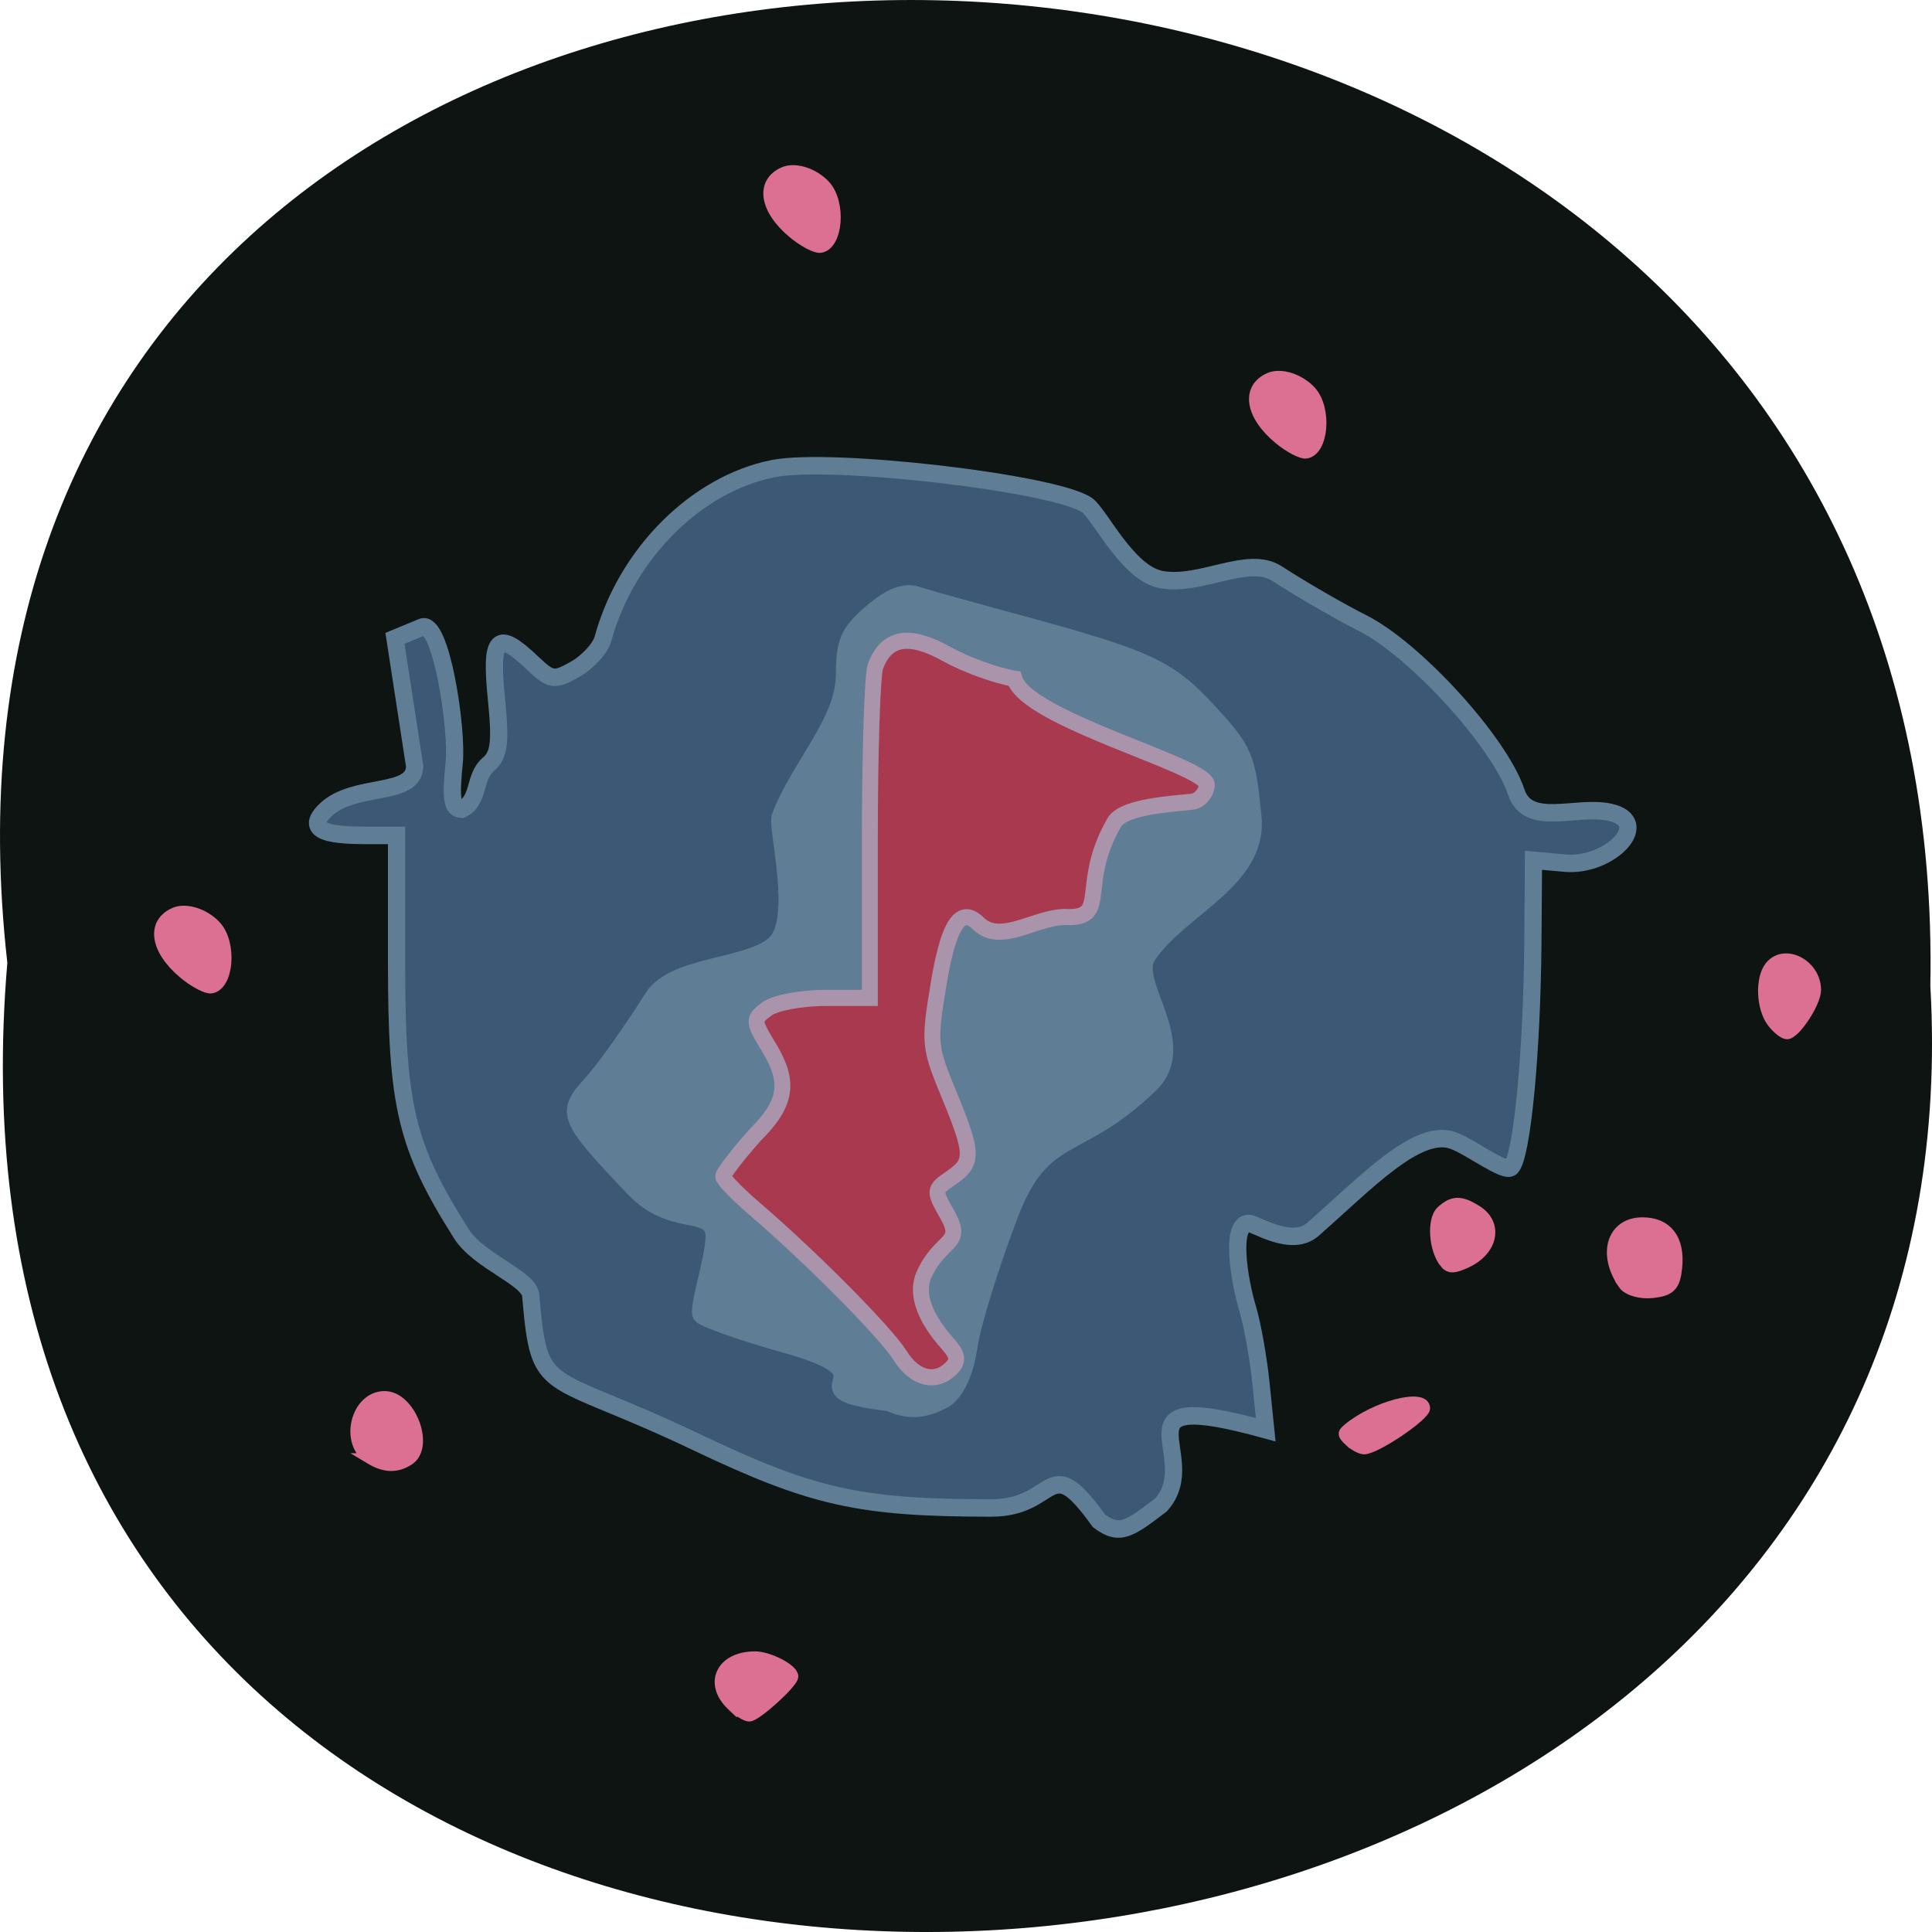 <svg xmlns="http://www.w3.org/2000/svg" xmlns:xlink="http://www.w3.org/1999/xlink" viewBox="0 0 256 256"><defs><path d="m 245.46 129.52 l -97.89 -96.9 c -5.556 -5.502 -16.222 -11.873 -23.7 -14.16 l -39.518 -12.08 c -7.479 -2.286 -18.1 0.391 -23.599 5.948 l -13.441 13.578 c -5.5 5.559 -14.502 14.653 -20 20.21 l -13.44 13.579 c -5.5 5.558 -8.07 16.206 -5.706 23.658 l 12.483 39.39 c 2.363 7.456 8.843 18.06 14.399 23.556 l 97.89 96.9 c 5.558 5.502 14.605 5.455 20.1 -0.101 l 36.26 -36.63 c 5.504 -5.559 14.503 -14.651 20 -20.21 l 36.26 -36.629 c 5.502 -5.56 5.455 -14.606 -0.101 -20.11 z m -178.09 -50.74 c -7.198 0 -13.03 -5.835 -13.03 -13.03 0 -7.197 5.835 -13.03 13.03 -13.03 7.197 0 13.03 5.835 13.03 13.03 -0.001 7.198 -5.836 13.03 -13.03 13.03 z" id="0"/><use id="1" xlink:href="#0"/><clipPath id="2"><use xlink:href="#0"/></clipPath><clipPath clip-path="url(#2)"><use xlink:href="#1"/></clipPath><clipPath clip-path="url(#2)"><use xlink:href="#1"/></clipPath></defs><path d="m 0.971 923.93 c -19.386 -171.78 258.1 -169.4 254.81 3.059 9.145 160.39 -269.93 174.86 -254.81 -3.059 z" fill="#0e1411" color="#000" transform="translate(0 -796.36)"/><g transform="matrix(0.986 0 0 1 -247.82 87.56)"><g stroke="#607d96" stroke-width="2.315"><path d="m 399.03 113.96 c -7.03 -9.646 -5.523 -1.701 -14.468 -1.706 -17.758 -0.009 -24.02 -1.393 -39.741 -8.777 -20.511 -9.634 -20.964 -5.778 -22.16 -19.383 -0.208 -2.356 -6.956 -4.477 -9.35 -8.218 -7.412 -11.587 -8.679 -16.831 -8.679 -35.927 v -16.812 h -2.894 c -3.684 0 -10.386 0.126 -6.618 -3.391 3.883 -3.624 11.885 -1.675 11.944 -5.78 l -2.646 -16.937 l 3.626 -1.482 c 2.575 -1.053 4.792 13.531 4.336 17.951 -0.502 4.868 -0.289 6.167 1.016 6.167 2.454 -1.158 1.577 -4.214 3.523 -5.898 1.52 -1.262 1.731 -2.912 1.125 -8.823 -0.832 -8.119 0.145 -9.07 4.805 -4.695 2.54 2.386 2.967 2.449 5.814 0.851 1.69 -0.949 3.359 -2.758 3.71 -4.02 3.116 -11.236 12.511 -20.502 22.856 -22.543 7.82 -1.543 37.913 1.907 42.19 4.836 1.695 1.161 5.421 8.999 9.926 9.851 5.345 1.01 11.653 -3.294 15.627 -0.764 3.349 2.133 8.49 5.064 11.423 6.513 7.108 3.512 18.488 15.836 20.709 22.429 1.587 4.711 7.994 1.705 12.527 2.659 5.977 1.258 0.029 7.289 -5.981 6.75 l -4.231 -0.38 l -0.082 10.797 c -0.112 14.654 -1.454 28.422 -2.913 29.881 -0.831 0.831 -5.426 -2.713 -7.853 -3.559 -4.765 -1.661 -11.736 5.676 -18.783 11.775 -2.879 2.491 -7.747 -0.777 -8.626 -0.777 -2.509 0 -1.358 7.348 -0.126 11.406 0.624 2.057 1.419 6.482 1.766 9.834 l 0.631 6.095 c -21.413 -5.819 -8.156 3.532 -14.08 9.968 -4.197 3.153 -5.542 4.193 -8.32 2.112 z" fill="#3c5874"/><path d="m 370.73 98.27 c -14.274 -1.771 2.15 -3.393 -14.08 -7.781 -5.349 -1.485 -10.319 -3.192 -11.04 -3.794 -0.725 -0.602 2 -8.401 1.675 -10.847 -0.458 -3.413 -5.713 -0.726 -10.754 -5.962 -9.05 -9.4 -9.279 -9.957 -5.67 -13.851 1.656 -1.787 5.365 -6.926 8.243 -11.42 2.878 -4.494 13.568 -3.907 16.626 -7.343 3.058 -3.435 0.047 -14.779 0.438 -16.56 2.572 -6.686 8.606 -12.538 8.658 -18.821 0 -4.389 0.556 -5.643 3.663 -8.257 2.565 -2.158 4.386 -2.853 6.077 -2.319 1.328 0.42 6.955 1.973 12.505 3.452 18.51 4.934 21.21 6.148 26.671 11.984 4.821 5.154 5.191 6.02 5.973 13.954 0.827 8.395 -9.968 12.05 -14.203 18.425 -2.347 3.535 5.962 11.668 0.367 16.993 -9.844 9.368 -14.361 5.646 -18.861 17.256 -2.557 6.598 -5.01 14.413 -5.454 17.365 -0.526 3.506 -1.65 5.959 -3.241 7.07 -3.357 1.827 -5.352 1.334 -7.587 0.451 z" fill="#607d96"/></g><path d="m 372.29 92.04 c -1.904 -3.02 -11.918 -12.976 -19.505 -19.394 c -2.343 -1.982 -4.26 -3.928 -4.26 -4.325 0 -0.397 1.918 -2.851 4.262 -5.453 4.309 -4.231 4.698 -7.01 1.952 -11.532 -2.239 -3.639 -2.249 -3.801 -0.329 -5.211 1.108 -0.814 4.593 -1.456 7.904 -1.456 h 5.923 v -20.939 c 0 -11.516 0.333 -21.842 0.739 -22.947 1.447 -3.932 4.51 -4.477 9.547 -1.699 2.547 1.405 6.658 2.883 9.135 3.284 1.561 5.396 25.666 11.47 25.864 14.04 0 0.862 -0.699 1.837 -1.554 2.166 -0.855 0.329 -9.455 0.392 -10.885 2.841 -4.754 8.14 -0.753 12.551 -6.094 12.551 -4.04 -0.345 -8.966 3.761 -12.08 0.928 -2.447 -2.459 -4.101 -0.041 -5.438 7.954 -1.299 7.766 -1.25 8.288 1.37 14.542 3.326 7.939 3.358 9.07 0.32 11.121 -2.344 1.584 -2.356 1.691 -0.533 4.846 2.33 4.03 -0.792 3.083 -3.061 7.863 -1.663 3.505 1.477 7.431 3.126 9.262 1.365 1.516 1.481 2.255 0.506 3.235 -2.11 2.12 -4.949 1.432 -6.907 -1.674 z" fill="#a8394f" stroke="#a994ac" stroke-width="2.136"/><g fill="#db7093" stroke="#db7093"><path d="m 489.45 47.899 c -1.46 -1.905 -1.608 -5.826 -0.279 -7.44 1.989 -2.417 6.234 -0.264 6.234 3.162 0 1.702 -2.78 5.868 -3.916 5.868 -0.451 0 -1.369 -0.716 -2.039 -1.59 z" stroke-width="1.318"/><path d="m 349.67 138.41 c -3.117 -2.924 -1.401 -6.451 3.139 -6.451 1.872 0 5.107 1.66 5.107 2.62 0 0.852 -4.938 5.269 -5.89 5.269 -0.452 0 -1.513 -0.648 -2.356 -1.439 z" stroke-width="1.407"/><path d="m 301.02 105.71 c -3.403 -2.02 -1.884 -8.238 2.01 -8.238 3.491 0 6.06 6.662 3.253 8.432 -1.664 1.049 -3.269 0.99 -5.266 -0.194 z" stroke-width="1.417"/><path d="m 275.97 41.45 c -3.826 -3.16 -4.353 -6.741 -1.19 -8.098 1.552 -0.666 4.105 0.14 5.62 1.774 2.151 2.322 1.699 7.914 -0.669 8.28 -0.645 0.1 -2.337 -0.78 -3.76 -1.956 z" stroke-width="1.331"/><path d="m 445.58 79.85 c -1.509 -1.702 -1.818 -5.776 -0.525 -6.932 1.534 -1.372 2.616 -1.378 4.771 -0.028 2.809 1.76 2.114 5.2 -1.376 6.814 -1.664 0.769 -2.288 0.801 -2.869 0.146 z" stroke-width="1.448"/><path d="m 469.71 82.49 c -2.726 -3.839 -1.536 -7.801 2.343 -7.801 3.189 0 4.775 2.05 4.401 5.69 -0.239 2.323 -0.769 2.863 -3.055 3.112 -1.521 0.166 -3.181 -0.284 -3.69 -1 z" stroke-width="1.894"/><path d="m 432.66 103.48 c -0.979 -0.896 -1.018 -1.135 -0.284 -1.742 3.712 -3.069 10.52 -4.808 10.52 -2.687 0 1.054 -6.675 5.483 -8.248 5.473 -0.469 -0.003 -1.364 -0.473 -1.988 -1.044 z" stroke-width="1.252"/><g stroke-width="1.331"><path d="m 423.11 -29.422 c -3.826 -3.16 -4.353 -6.741 -1.19 -8.098 1.552 -0.666 4.105 0.14 5.62 1.774 2.151 2.322 1.699 7.914 -0.669 8.28 -0.645 0.1 -2.337 -0.78 -3.76 -1.956 z"/><path d="m 357.84 -56.679 c -3.826 -3.16 -4.353 -6.741 -1.19 -8.098 1.552 -0.666 4.105 0.14 5.62 1.774 2.151 2.322 1.699 7.914 -0.669 8.28 -0.645 0.1 -2.337 -0.78 -3.76 -1.956 z"/></g></g></g></svg>